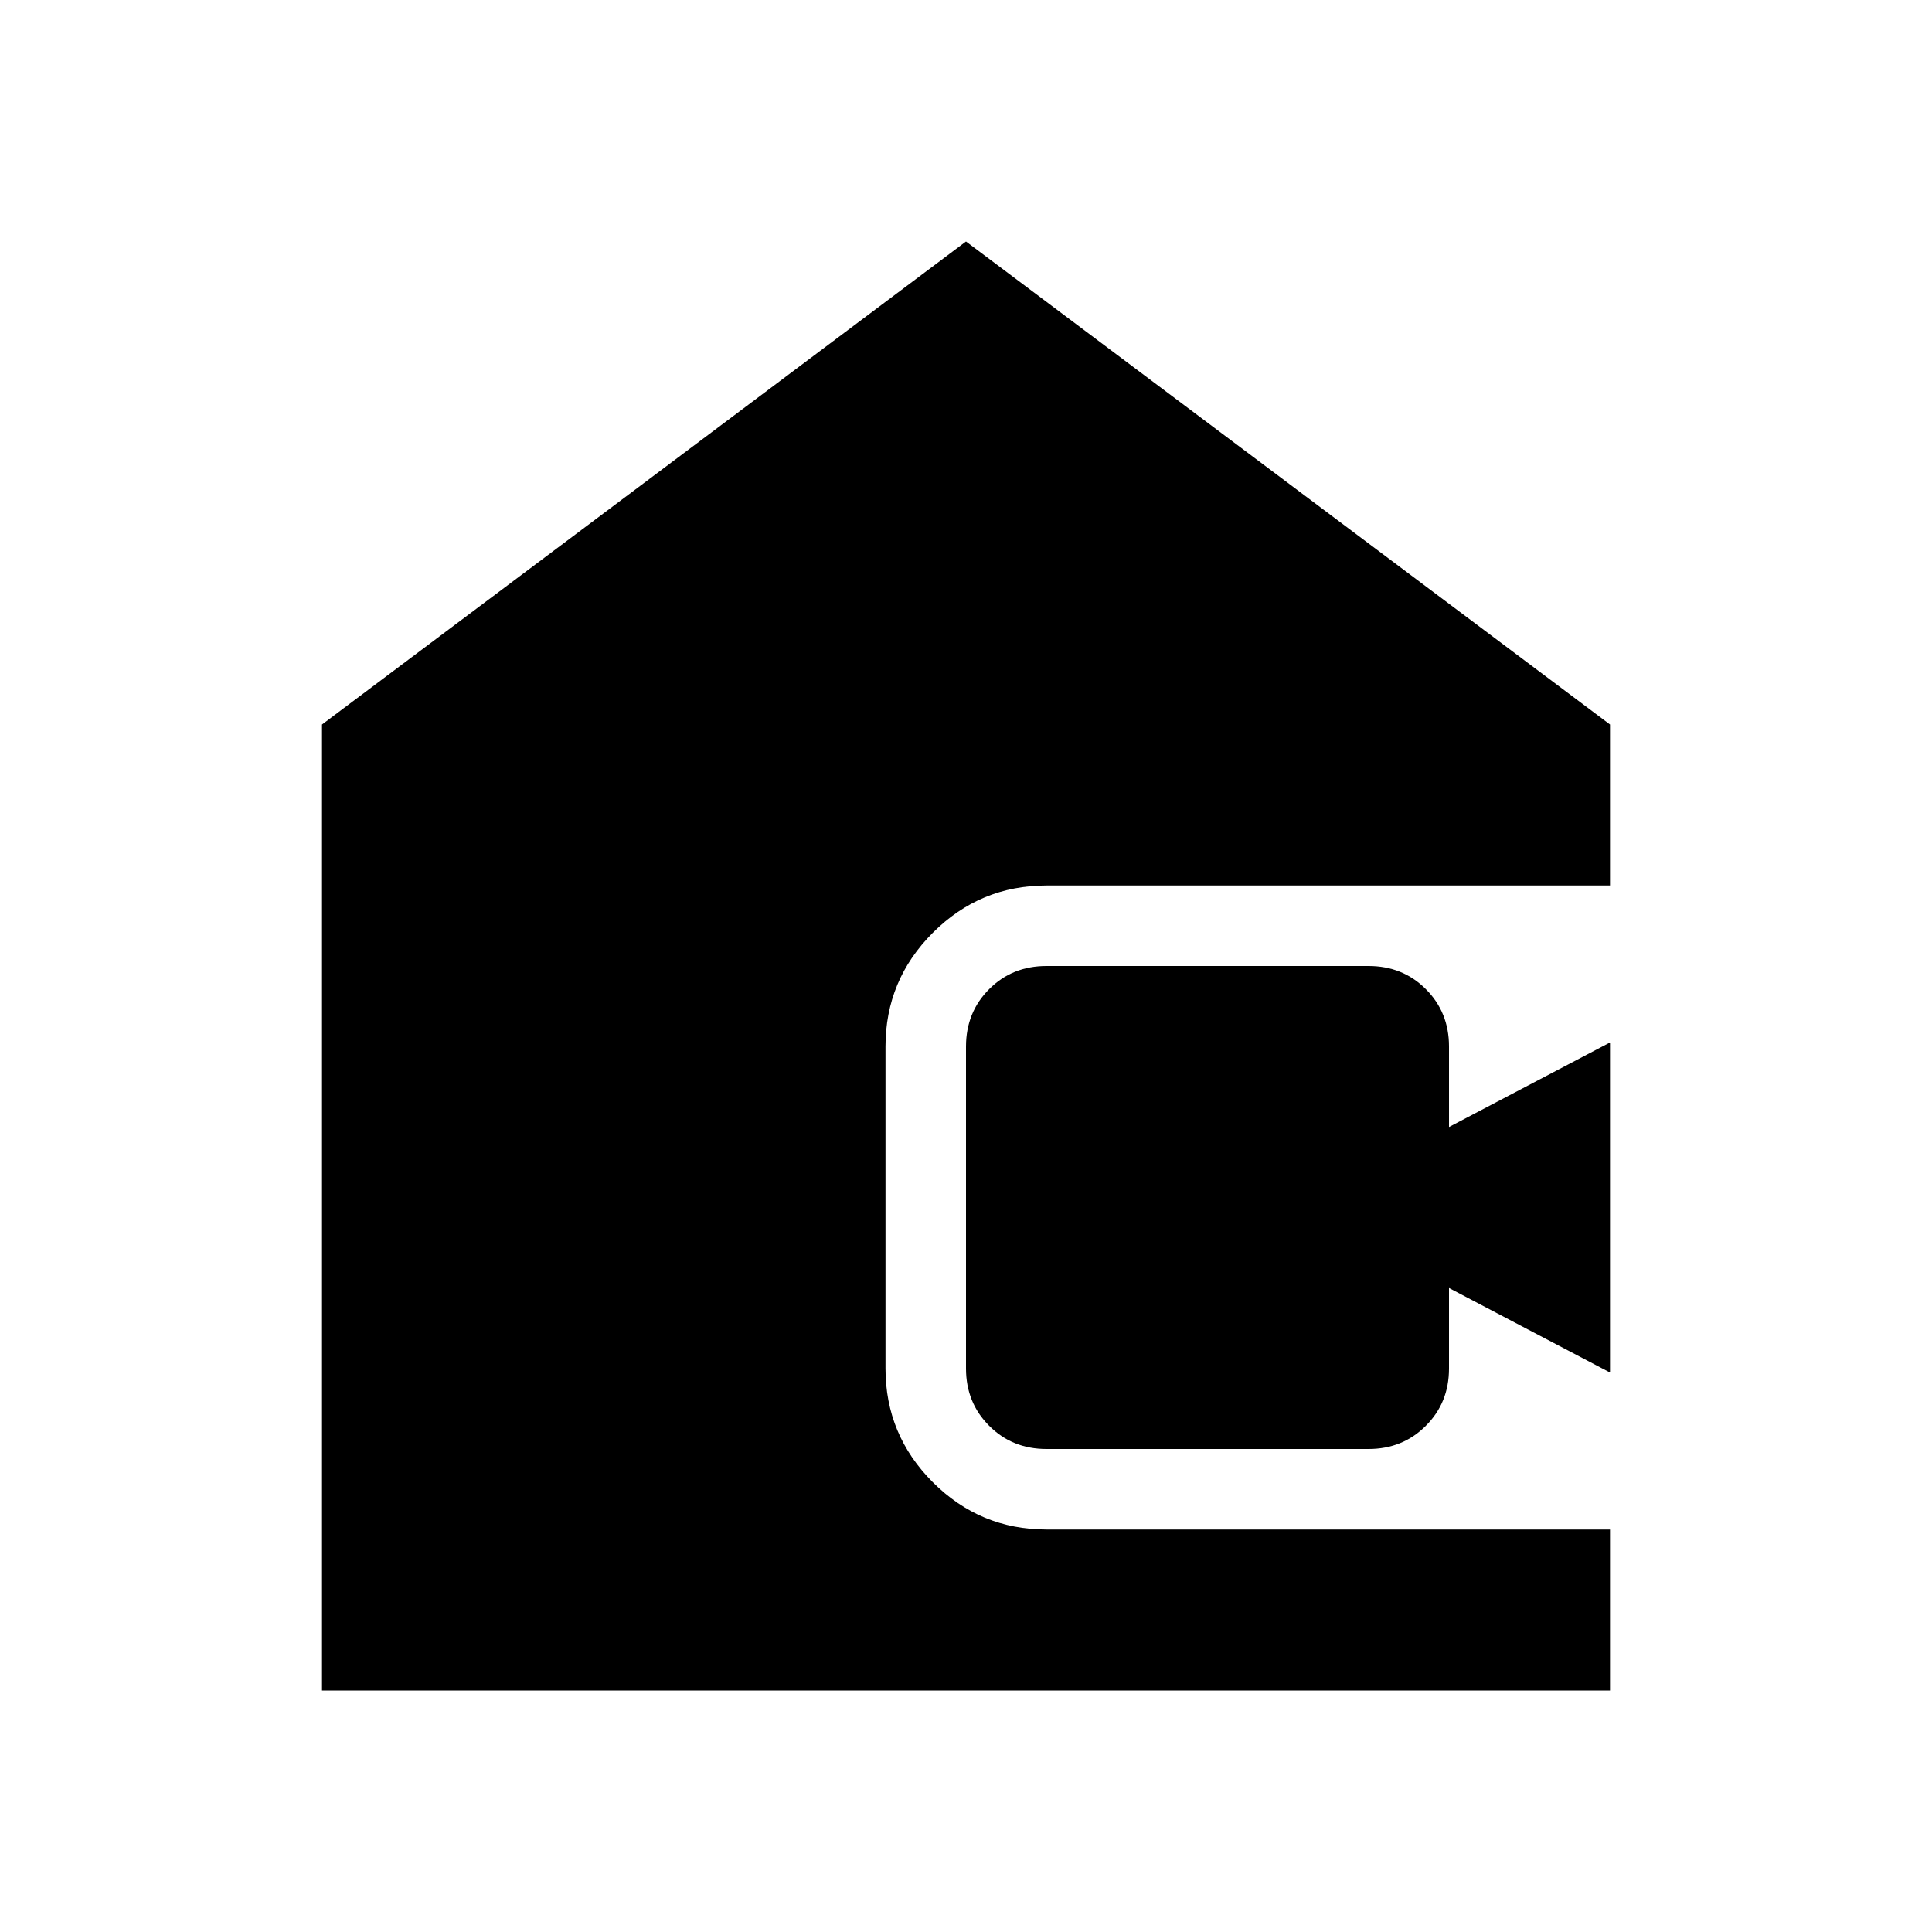 <svg xmlns="http://www.w3.org/2000/svg" height="24" width="24"><path d="M13 18q-.425 0-.712-.288Q12 17.425 12 17v-4q0-.425.288-.713Q12.575 12 13 12h4q.425 0 .712.287.288.288.288.713v1l2-1.05v4.1L18 16v1q0 .425-.288.712Q17.425 18 17 18Zm-9 3V9l8-6 8 6v2h-7q-.825 0-1.412.587Q11 12.175 11 13v4q0 .825.588 1.413Q12.175 19 13 19h7v2Z"/></svg>